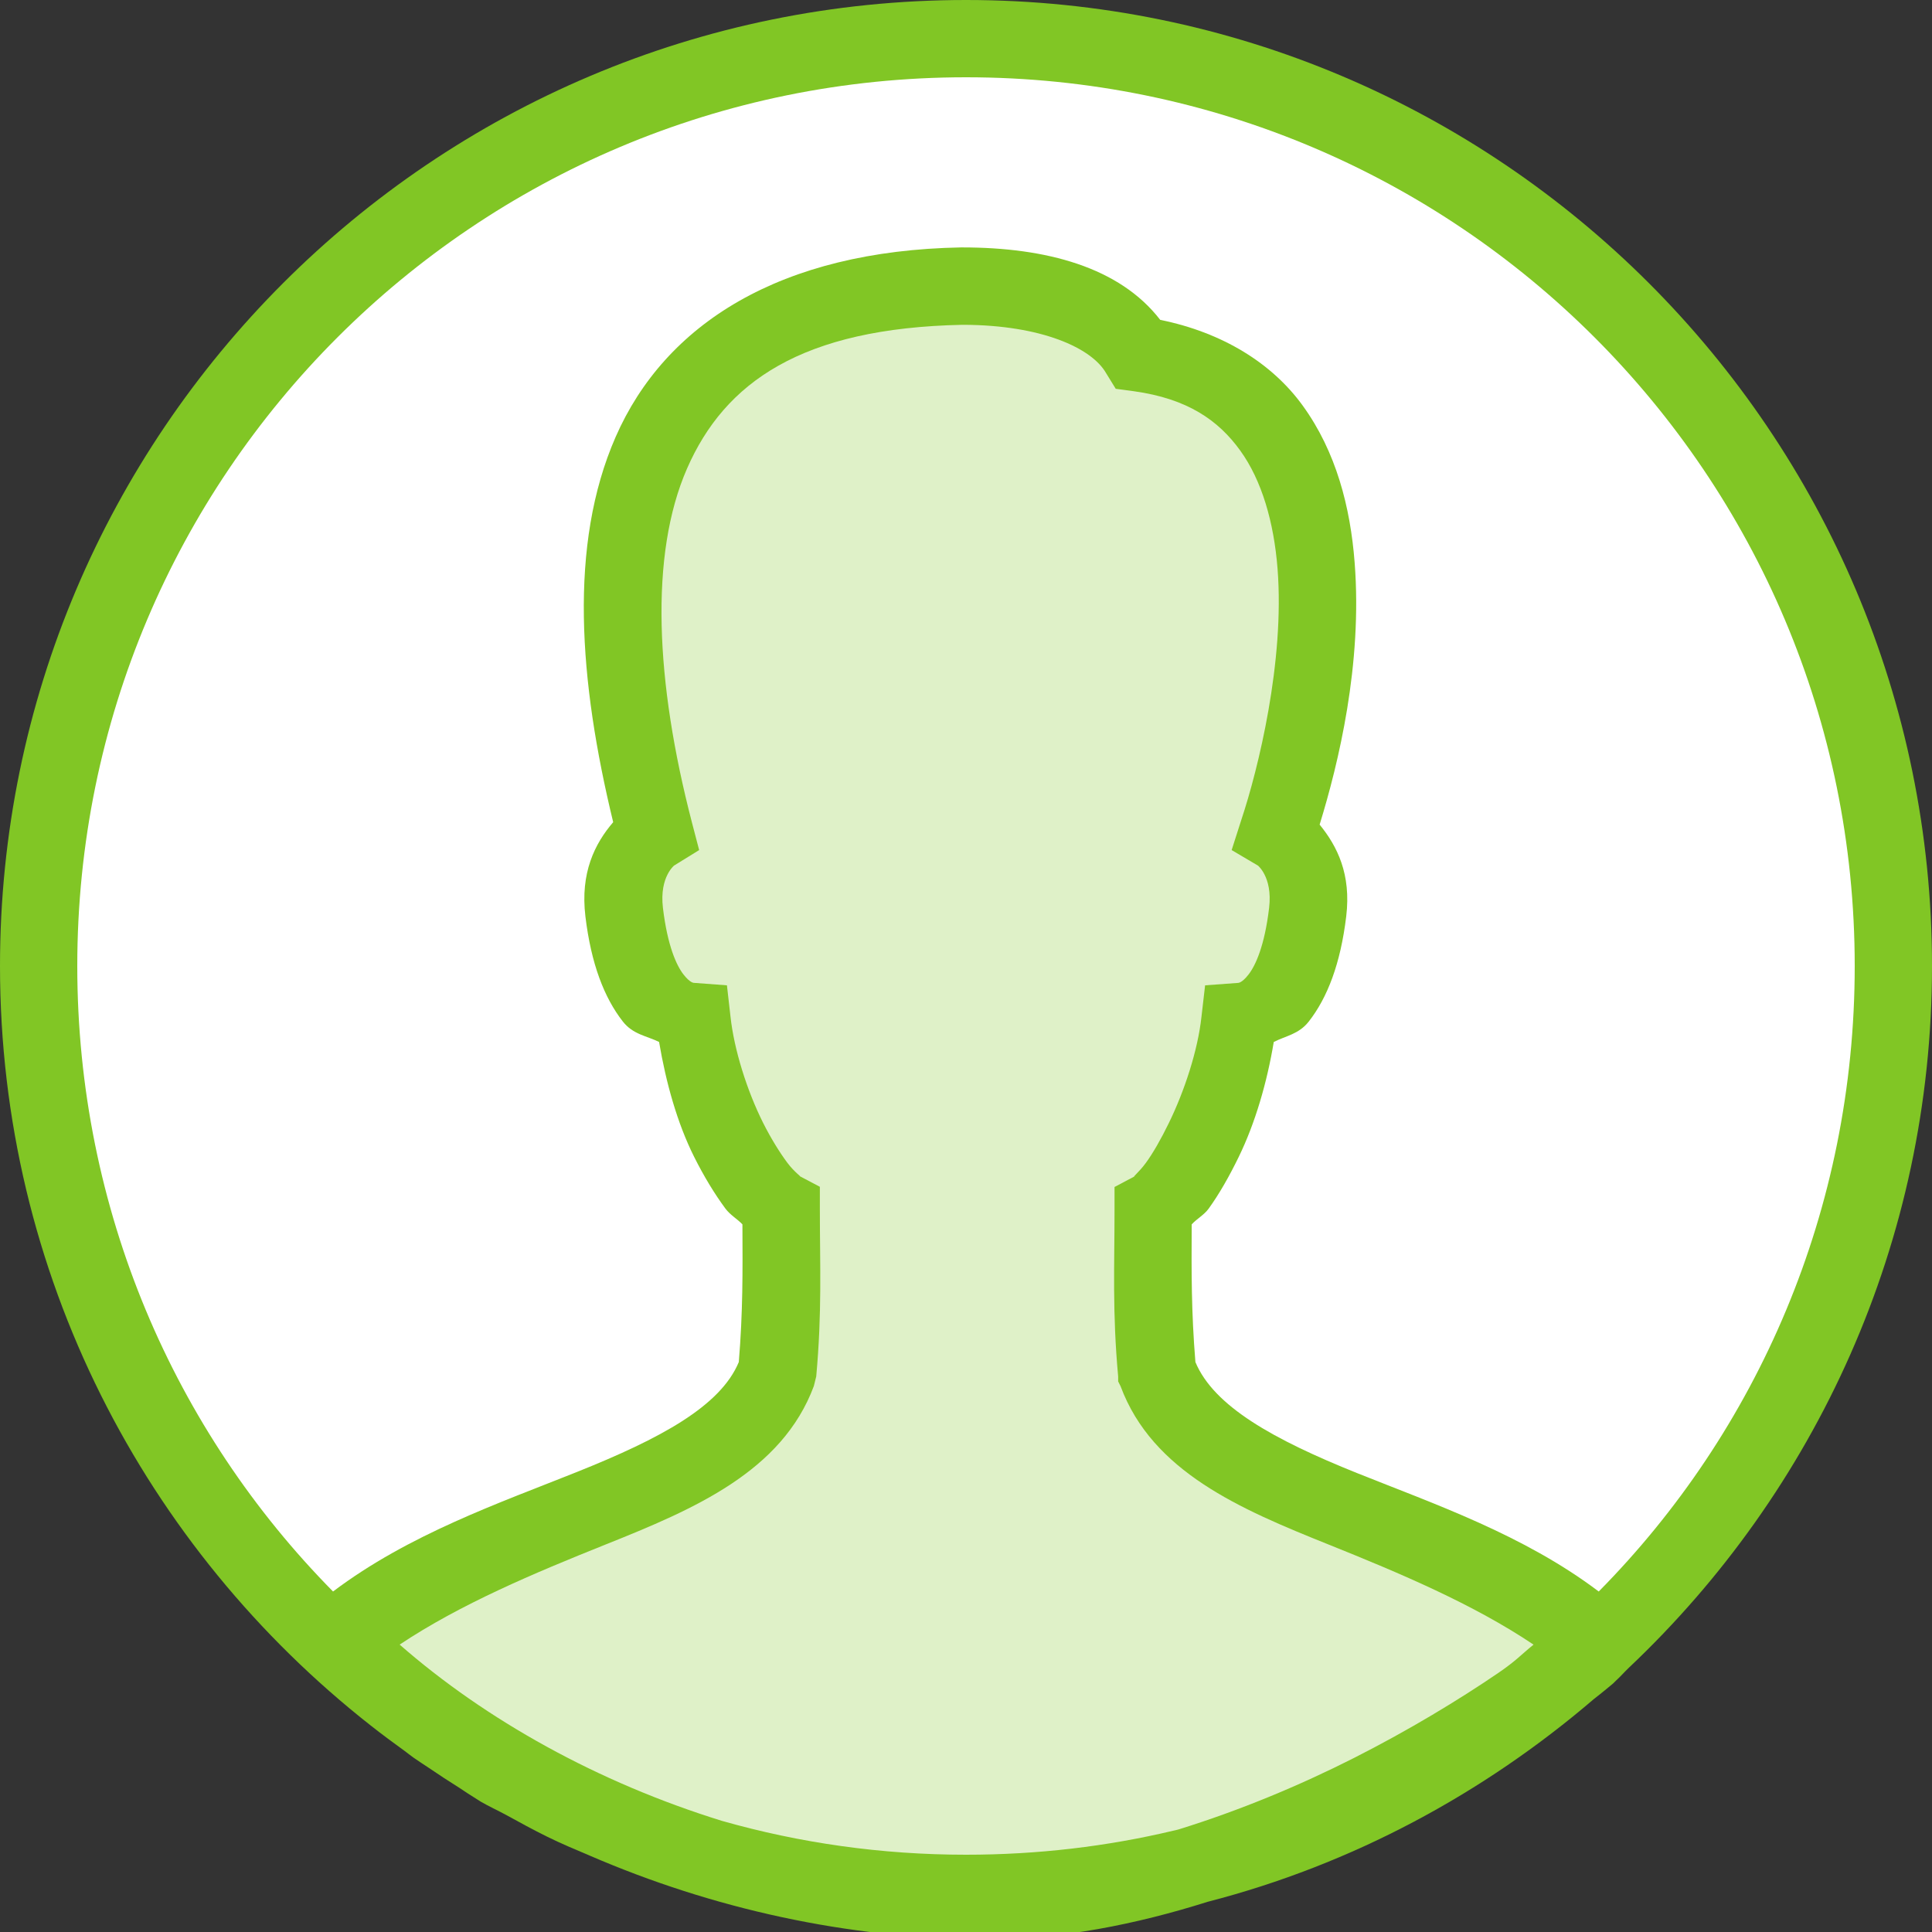 <?xml version="1.0" encoding="utf-8"?>
<!-- Generator: Adobe Illustrator 16.0.3, SVG Export Plug-In . SVG Version: 6.00 Build 0)  -->
<!DOCTYPE svg PUBLIC "-//W3C//DTD SVG 1.1//EN" "http://www.w3.org/Graphics/SVG/1.1/DTD/svg11.dtd">
<svg version="1.1" id="Layer_1" xmlns="http://www.w3.org/2000/svg" xmlns:xlink="http://www.w3.org/1999/xlink" x="0px" y="0px"
	 width="50px" height="50px" viewBox="0 0 50 50" enable-background="new 0 0 50 50" xml:space="preserve">
<rect x="0" y="0" width="50" height="50" fill="#333333" stroke="none"/>
<path fill="#81C625" d="M25,0C11.205,0,0,11.205,0,25c0,7.979,3.763,15.077,9.594,19.656c0.285,0.225,0.58,0.443,0.875,0.656
	c0.084,0.063,0.164,0.127,0.25,0.188c0.125,0.087,0.249,0.165,0.375,0.25c0.267,0.182,0.535,0.357,0.813,0.531
	c0.064,0.039,0.123,0.086,0.188,0.125c0.116,0.07,0.226,0.148,0.344,0.219c0.211,0.123,0.441,0.227,0.656,0.344
	c0.35,0.191,0.7,0.385,1.063,0.563c0.369,0.183,0.744,0.338,1.125,0.5c3.125,1.348,6.641,2.156,10.281,2.156
	c1.896,0,3.838-0.385,5.688-0.969c3.748-0.966,7.146-2.805,10-5.25c0.118-0.094,0.209-0.162,0.313-0.25
	c0.063-0.055,0.127-0.102,0.188-0.156c0.022-0.021,0.04-0.041,0.063-0.063c0.121-0.109,0.226-0.232,0.344-0.344
	C46.98,38.598,50,32.152,50,25C50,11.205,38.795,0,25,0z"/>
<path fill="#FFFFFF" d="M25,2c12.715,0,23,10.286,23,23c0,6.311-2.52,12.034-6.625,16.188c-1.947-1.471-4.271-2.269-6.25-3.063
	c-2.167-0.87-3.71-1.729-4.188-2.875c-0.106-1.301-0.103-2.328-0.096-3.563c0.131-0.144,0.316-0.24,0.438-0.406
	c0.273-0.377,0.537-0.842,0.781-1.344c0.426-0.875,0.731-1.926,0.905-2.971c0.313-0.16,0.648-0.199,0.906-0.529
	c0.481-0.615,0.821-1.492,0.969-2.721c0.132-1.094-0.233-1.816-0.688-2.375c0.488-1.586,1.111-4.15,0.906-6.781
	c-0.11-1.436-0.479-2.87-1.344-4.063c-0.79-1.092-2.07-1.891-3.688-2.219c-1.051-1.362-2.943-1.875-5.125-1.875h-0.031
	c-4.672,0.086-7.655,1.975-8.938,4.906c-1.222,2.792-0.948,6.32-0.063,9.969c-0.477,0.557-0.854,1.308-0.719,2.438
	c0.148,1.229,0.487,2.104,0.969,2.721c0.265,0.338,0.615,0.369,0.938,0.529c0.177,1.047,0.469,2.098,0.906,2.971
	c0.251,0.502,0.533,0.967,0.813,1.344c0.124,0.166,0.307,0.266,0.438,0.406c0.006,1.231,0.013,2.262-0.094,3.563
	c-0.476,1.143-2.022,1.977-4.188,2.844c-1.995,0.799-4.348,1.611-6.313,3.094C4.519,37.034,2,31.311,2,25C2,12.286,12.286,2,25,2z"
	/>
<path fill="#DFF1C8" d="M24.906,8.406c0.013,0,0.019,0,0.031,0c2.014,0.007,3.316,0.598,3.688,1.25l0.25,0.406l0.469,0.063
	c1.391,0.193,2.188,0.754,2.75,1.531c0.563,0.777,0.875,1.863,0.969,3.063c0.188,2.399-0.502,5.192-0.938,6.5L31.875,22l0.688,0.406
	c-0.043-0.026,0.381,0.263,0.281,1.094c-0.117,0.982-0.352,1.489-0.531,1.719c-0.179,0.23-0.271,0.218-0.279,0.219L31.188,25.5
	l-0.094,0.813c-0.093,0.865-0.439,1.922-0.844,2.75c-0.201,0.414-0.41,0.779-0.594,1.031s-0.377,0.395-0.281,0.344l-0.531,0.281
	v0.594c0,1.447-0.059,2.638,0.094,4.313v0.125L29,35.875c0.824,2.217,3.098,3.18,5.375,4.094c1.868,0.75,3.753,1.547,5.313,2.594
	c-0.328,0.265-0.449,0.418-0.938,0.75c-0.988,0.672-2.279,1.459-3.719,2.188c-1.402,0.71-2.951,1.356-4.531,1.845
	c-0.041,0.012-0.084,0.021-0.125,0.03C28.648,47.787,26.854,48,25,48c-2.19,0-4.306-0.305-6.313-0.875
	c-3.213-0.994-6.115-2.613-8.344-4.563c1.571-1.047,3.468-1.845,5.344-2.596c2.277-0.91,4.552-1.883,5.375-4.094l0.031-0.125
	l0.031-0.125c0.152-1.678,0.094-2.864,0.094-4.313v-0.595l-0.531-0.28c0.091,0.049-0.124-0.09-0.313-0.345
	c-0.189-0.254-0.417-0.616-0.625-1.03c-0.415-0.828-0.752-1.895-0.844-2.75L18.813,25.5l-0.844-0.063
	c-0.008,0-0.102,0.011-0.281-0.219s-0.413-0.737-0.531-1.719c-0.1-0.831,0.324-1.12,0.281-1.094L18.094,22l-0.188-0.719
	c-0.941-3.623-1.104-6.918-0.125-9.156C18.758,9.893,20.748,8.491,24.906,8.406z"/>
</svg>
